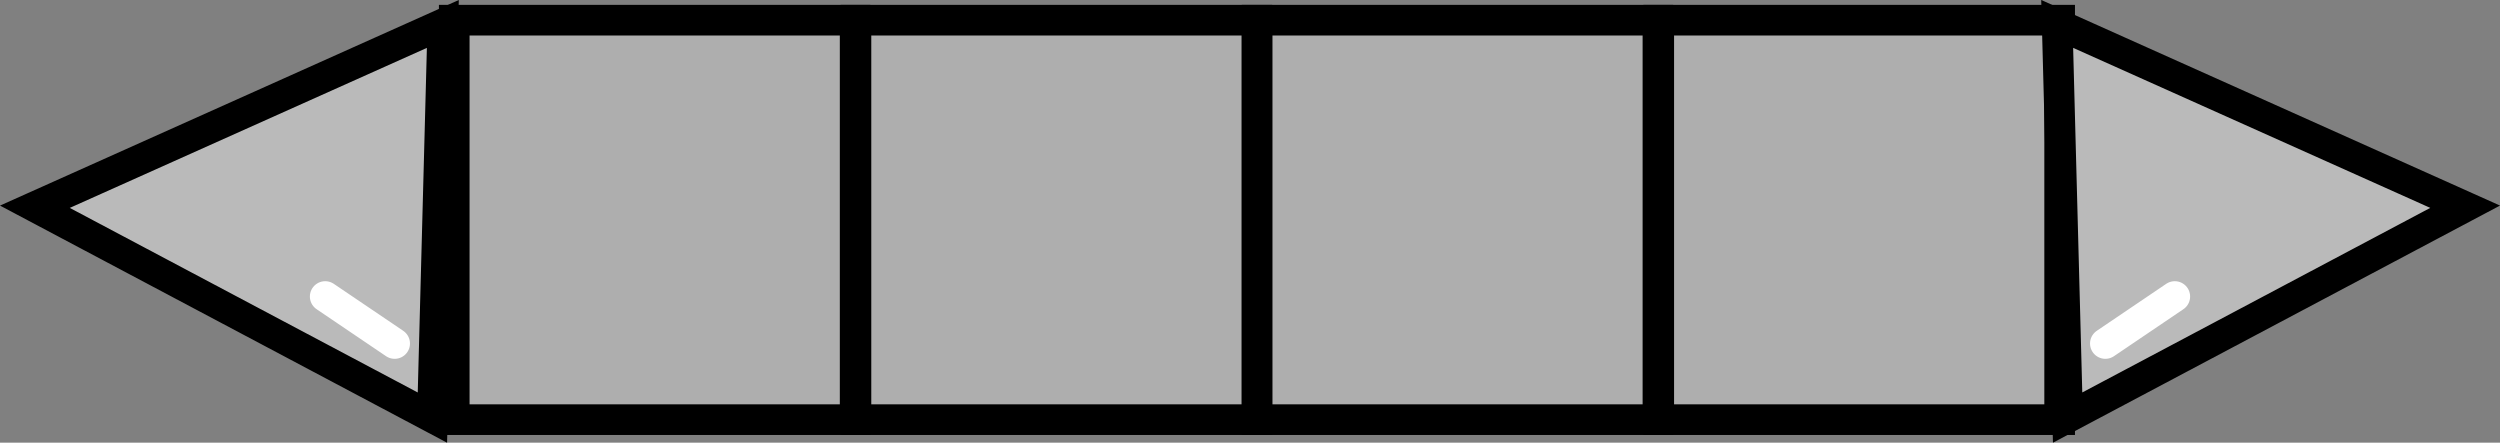 <svg version="1.1" xmlns="http://www.w3.org/2000/svg" xmlns:xlink="http://www.w3.org/1999/xlink" width="122.386" height="21.672" viewBox="0,0,122.386,21.672"><rect x="0" y="0" width="122.386" height="21.672" fill="#808080" stroke="none"/><g transform="translate(-178.807,-193.859)"><g data-paper-data="{&quot;isPaintingLayer&quot;:true}" fill-rule="nonzero" stroke-width="1.5" stroke-linejoin="miter" stroke-miterlimit="10" stroke-dasharray="" stroke-dashoffset="0" style="mix-blend-mode: normal"><path d="M240.344,214.403v-19.556h19.626v19.556z" fill="#aeaeae" stroke="#000000" stroke-linecap="butt"/><path d="M260.01,214.403v-19.556h19.626v19.556z" fill="#aeaeae" stroke="#000000" stroke-linecap="butt"/><path d="M201.044,214.403v-19.556h19.626v19.556z" fill="#aeaeae" stroke="#000000" stroke-linecap="butt"/><path d="M220.71,214.403v-19.556h19.626v19.556z" fill="#aeaeae" stroke="#000000" stroke-linecap="butt"/><path d="M299.486,203.979l-19.46,10.322l-0.511,-19.271z" fill="#bababa" stroke="#000000" stroke-linecap="butt"/><path d="M281.873,210.675l3.4,-2.3" fill="none" stroke="#ffffff" stroke-linecap="round"/><path d="M200.486,195.031l-0.511,19.271l-19.46,-10.322z" data-paper-data="{&quot;index&quot;:null}" fill="#bababa" stroke="#000000" stroke-linecap="butt"/><path d="M194.727,208.375l3.4,2.3" data-paper-data="{&quot;index&quot;:null}" fill="none" stroke="#ffffff" stroke-linecap="round"/></g></g></svg>